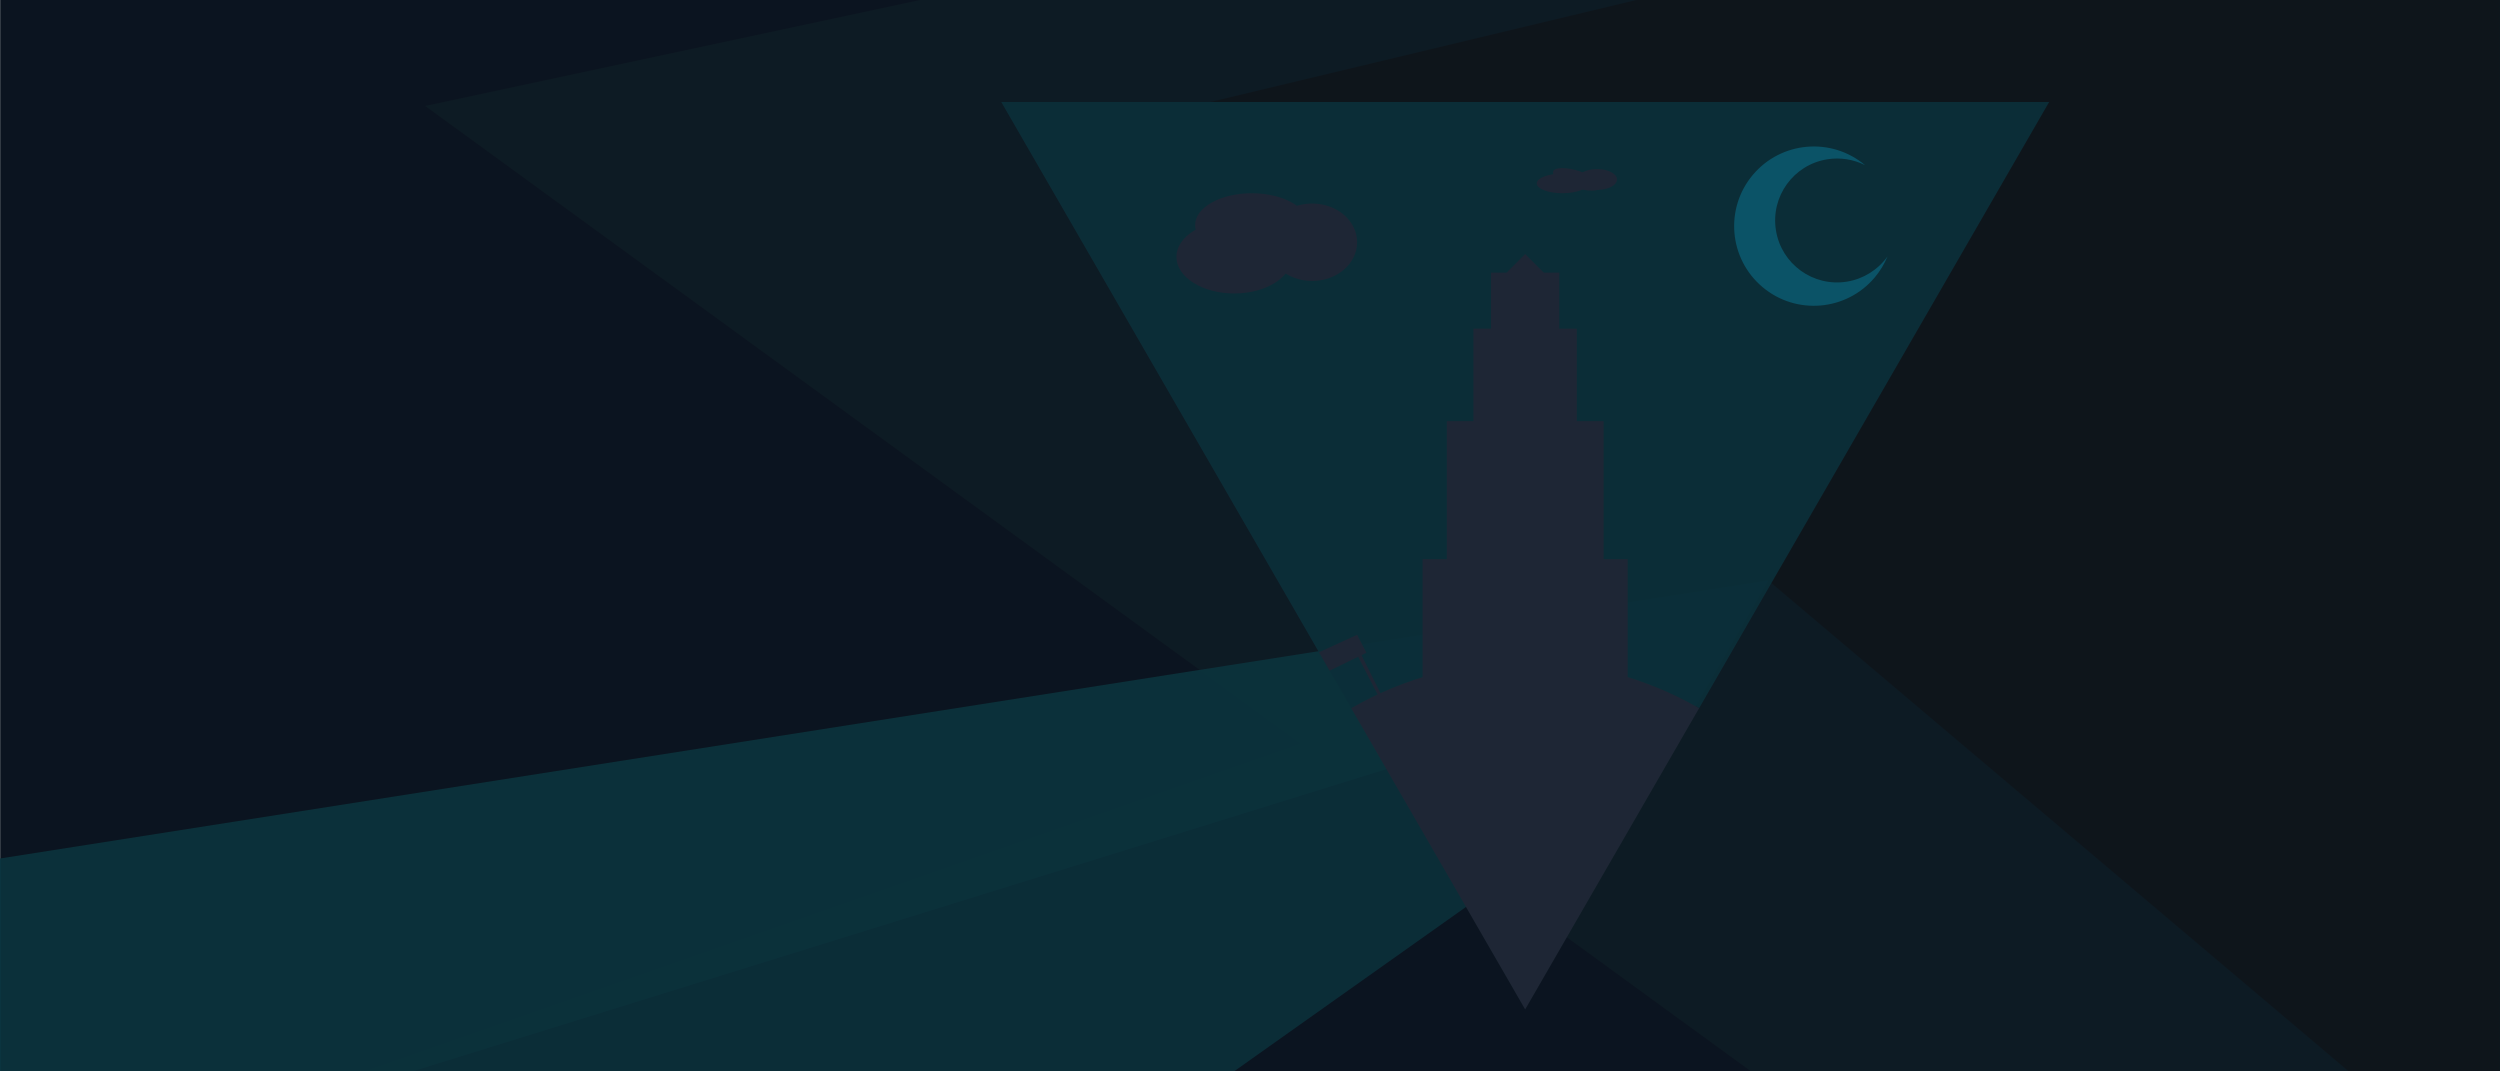 <?xml version="1.0" encoding="UTF-8" standalone="no"?>
<!-- Generator: Adobe Illustrator 20.1.0, SVG Export Plug-In . SVG Version: 6.00 Build 0)  -->

<svg
   xmlns:dc="http://purl.org/dc/elements/1.1/"
   xmlns:cc="http://creativecommons.org/ns#"
   xmlns:rdf="http://www.w3.org/1999/02/22-rdf-syntax-ns#"
   xmlns:svg="http://www.w3.org/2000/svg"
   xmlns="http://www.w3.org/2000/svg"
   xmlns:sodipodi="http://sodipodi.sourceforge.net/DTD/sodipodi-0.dtd"
   xmlns:inkscape="http://www.inkscape.org/namespaces/inkscape"
   version="1.1"
   id="图层_1"
   x="0px"
   y="0px"
   viewBox="0 0 3840 1645.714"
   xml:space="preserve"
   inkscape:version="0.91 r13725"
   sodipodi:docname="Night-Plain.svg"
   width="3840"
   height="1645.714"><defs
     id="defs135"><clipPath
       clipPathUnits="userSpaceOnUse"
       id="clipPath3493"><rect
         style="fill:#f2f2f2;fill-opacity:1"
         id="rect3495"
         width="3840"
         height="1645.714"
         x="0"
         y="317.643" /></clipPath><clipPath
       clipPathUnits="userSpaceOnUse"
       id="clipPath3834"><rect
         style="fill:#f2f2f2;fill-opacity:1"
         id="rect3836"
         width="3840"
         height="1645.714"
         x="0"
         y="317.643" /></clipPath><clipPath
       clipPathUnits="userSpaceOnUse"
       id="clipPath3838"><rect
         style="fill:#f2f2f2;fill-opacity:1"
         id="rect3840"
         width="3840"
         height="1645.714"
         x="0"
         y="317.643" /></clipPath><clipPath
       clipPathUnits="userSpaceOnUse"
       id="clipPath3842"><rect
         style="fill:#f2f2f2;fill-opacity:1"
         id="rect3844"
         width="3840"
         height="1645.714"
         x="0"
         y="317.643" /></clipPath><clipPath
       clipPathUnits="userSpaceOnUse"
       id="clipPath3846"><rect
         style="fill:#f2f2f2;fill-opacity:1"
         id="rect3848"
         width="3840"
         height="1645.714"
         x="-6.26"
         y="323.006" /></clipPath><clipPath
       clipPathUnits="userSpaceOnUse"
       id="clipPath3850"><rect
         style="fill:#f2f2f2;fill-opacity:1"
         id="rect3852"
         width="3840"
         height="1645.714"
         x="0"
         y="317.643"
         transform="matrix(0.313,0.95,-0.95,0.313,0,0)" /></clipPath><clipPath
       clipPathUnits="userSpaceOnUse"
       id="clipPath3854"><rect
         style="fill:#f2f2f2;fill-opacity:1"
         id="rect3856"
         width="3840"
         height="1645.714"
         x="0"
         y="317.643" /></clipPath><clipPath
       clipPathUnits="userSpaceOnUse"
       id="clipPath3858"><rect
         style="fill:#f2f2f2;fill-opacity:1"
         id="rect3860"
         width="3840"
         height="1645.714"
         x="0"
         y="317.643" /></clipPath><clipPath
       clipPathUnits="userSpaceOnUse"
       id="clipPath3862"><rect
         style="fill:#f2f2f2;fill-opacity:1"
         id="rect3864"
         width="3840"
         height="1645.714"
         x="0"
         y="317.643" /></clipPath><clipPath
       clipPathUnits="userSpaceOnUse"
       id="clipPath3866"><rect
         style="fill:#f2f2f2;fill-opacity:1"
         id="rect3868"
         width="3840"
         height="1645.714"
         x="0"
         y="317.643" /></clipPath><clipPath
       clipPathUnits="userSpaceOnUse"
       id="clipPath3870"><rect
         style="fill:#f2f2f2;fill-opacity:1"
         id="rect3872"
         width="3840"
         height="1645.714"
         x="0"
         y="317.643" /></clipPath><clipPath
       clipPathUnits="userSpaceOnUse"
       id="clipPath3874"><rect
         style="fill:#f2f2f2;fill-opacity:1"
         id="rect3876"
         width="3840"
         height="1645.714"
         x="-6.26"
         y="323.006" /></clipPath><clipPath
       clipPathUnits="userSpaceOnUse"
       id="clipPath3878"><rect
         style="fill:#f2f2f2;fill-opacity:1"
         id="rect3880"
         width="3840"
         height="1645.714"
         x="0"
         y="317.643" /></clipPath><clipPath
       clipPathUnits="userSpaceOnUse"
       id="clipPath3882"><rect
         style="fill:#f2f2f2;fill-opacity:1"
         id="rect3884"
         width="3840"
         height="1645.714"
         x="0"
         y="317.643" /></clipPath><clipPath
       clipPathUnits="userSpaceOnUse"
       id="clipPath3886"><rect
         style="fill:#f2f2f2;fill-opacity:1"
         id="rect3888"
         width="3840"
         height="1645.714"
         x="0"
         y="317.643" /></clipPath><clipPath
       clipPathUnits="userSpaceOnUse"
       id="clipPath3890"><rect
         style="fill:#f2f2f2;fill-opacity:1"
         id="rect3892"
         width="3840"
         height="1645.714"
         x="0"
         y="317.643" /></clipPath><clipPath
       clipPathUnits="userSpaceOnUse"
       id="clipPath3894"><rect
         style="fill:#f2f2f2;fill-opacity:1"
         id="rect3896"
         width="3840"
         height="1645.714"
         x="0"
         y="317.643" /></clipPath><clipPath
       clipPathUnits="userSpaceOnUse"
       id="clipPath3898"><rect
         style="fill:#f2f2f2;fill-opacity:1"
         id="rect3900"
         width="3840"
         height="1645.714"
         x="0"
         y="317.643" /></clipPath></defs><sodipodi:namedview
     pagecolor="#ffffff"
     bordercolor="#666666"
     borderopacity="1"
     objecttolerance="10"
     gridtolerance="10"
     guidetolerance="10"
     inkscape:pageopacity="0"
     inkscape:pageshadow="2"
     inkscape:window-width="1920"
     inkscape:window-height="1011"
     id="namedview133"
     showgrid="false"
     inkscape:zoom="0.30888884"
     inkscape:cx="349.67627"
     inkscape:cy="1150.2505"
     inkscape:window-x="0"
     inkscape:window-y="420"
     inkscape:window-maximized="1"
     inkscape:current-layer="layer1"
     showguides="false"
     fit-margin-top="0"
     fit-margin-left="0"
     fit-margin-right="0"
     fit-margin-bottom="0" /><style
     type="text/css"
     id="style3">
	.st0{fill:#001126;}
	.st1{opacity:0.95;fill:#051E2E;enable-background:new    ;}
	.st2{opacity:0.95;fill:#004153;enable-background:new    ;}
	.st3{opacity:0.97;fill:#004657;enable-background:new    ;}
	.st4{opacity:0.97;fill:#06131E;enable-background:new    ;}
	.st5{opacity:0.95;}
	.st6{fill:#0086AB;}
	.st7{fill:#22324C;}
	.st8{fill:#FFFFFF;}
	.st9{font-family:'NotoSans';}
	.st10{font-size:146.96px;}
	.st11{letter-spacing:-1;}
	.st12{opacity:0.6;fill:#CCCCCC;enable-background:new    ;}
	.st13{font-size:115.3px;}
	.st14{fill:none;}
	.st15{fill:#999999;}
	.st16{font-size:37.56px;}
	.st17{fill:#00011F;}
	.st18{opacity:0.45;fill:#1A1A1A;enable-background:new    ;}
</style><title
     id="title5">BK2</title><g
     inkscape:groupmode="layer"
     id="layer1"
     inkscape:label="Layer 1"
     style="display:inline"
     transform="translate(0,-317.643)"><rect
       style="fill:#001126"
       x="0.4"
       y="1.2"
       class="st0"
       width="3839.6"
       height="2159.8"
       id="rect7"
       clip-path="url(#clipPath3898)" /><polygon
       style="opacity:0.95;fill:#051e2e;enable-background:new"
       class="st1"
       points="653.1,480.4 2961.1,2161 3840,2159.8 3840,0 2890.6,1.2 "
       id="polygon9"
       clip-path="url(#clipPath3894)" /><polygon
       style="opacity:0.95;fill:#004153;enable-background:new"
       class="st2"
       points="2547.3,1501.2 1618.2,2159.8 0,2159.8 2715.8,1209.3 "
       id="polygon11"
       clip-path="url(#clipPath3890)" /><polygon
       style="opacity:0.97;fill:#004657;enable-background:new"
       class="st3"
       points="2640,1340.5 2715.8,1209.3 0,1636.3 0,2159.8 "
       id="polygon13"
       clip-path="url(#clipPath3886)" /><polygon
       style="opacity:0.97;fill:#06131e;enable-background:new"
       class="st4"
       points="3840,0 3840,2159.8 1849.8,476.5 "
       id="polygon15"
       clip-path="url(#clipPath3882)" /><path
       class="st2"
       d="m 2609.86,1405.437 537.6,-931.1 -1609.5,0 537.6,931.1 c 165.3,-95.3 369,-95.3 534.3,0 z"
       id="path17"
       inkscape:connector-curvature="0"
       style="opacity:0.95;fill:#004153;enable-background:new"
       clip-path="url(#clipPath3878)" /><g
       class="st5"
       id="g19"
       transform="translate(6.26,-5.363)"
       style="opacity:0.95"
       clip-path="url(#clipPath3874)"><path
         class="st6"
         d="m 2830.7,755.6 c -51.9,8.4 -100.8,-26.9 -109.1,-78.8 -8.4,-51.9 26.9,-100.8 78.8,-109.1 19.8,-3.2 40.2,0 58.1,9 -51.7,-43.5 -128.9,-36.8 -172.4,14.9 -43.5,51.7 -36.8,128.9 14.9,172.4 51.7,43.5 128.9,36.8 172.4,-14.9 8.1,-9.6 14.7,-20.5 19.5,-32.1 -14.8,20.6 -37.2,34.5 -62.2,38.6 z"
         id="path21"
         inkscape:connector-curvature="0"
         style="fill:#0086ab" /></g><ellipse
       class="st7"
       cx="1895.76"
       cy="712.237"
       rx="88.8"
       ry="56.2"
       id="ellipse23"
       style="fill:#22324c"
       clip-path="url(#clipPath3870)" /><ellipse
       class="st7"
       cx="2015.46"
       cy="689.737"
       rx="69.1"
       ry="59.5"
       id="ellipse25"
       style="fill:#22324c"
       clip-path="url(#clipPath3866)" /><ellipse
       class="st7"
       cx="1922.76"
       cy="663.337"
       rx="87.1"
       ry="48.9"
       id="ellipse27"
       style="fill:#22324c"
       clip-path="url(#clipPath3862)" /><ellipse
       class="st7"
       cx="2399.86"
       cy="599.337"
       rx="39.4"
       ry="15.1"
       id="ellipse29"
       style="fill:#22324c"
       clip-path="url(#clipPath3858)" /><ellipse
       class="st7"
       cx="2453.06"
       cy="593.337"
       rx="30.7"
       ry="16"
       id="ellipse31"
       style="fill:#22324c"
       clip-path="url(#clipPath3854)" /><ellipse
       transform="matrix(0.313,-0.95,0.95,0.313,0,0)"
       class="st7"
       cx="194.581"
       cy="2485.684"
       rx="13.101"
       ry="38.702"
       id="ellipse33"
       style="fill:#22324c"
       clip-path="url(#clipPath3850)" /><g
       id="g35"
       transform="translate(6.26,-5.363)"
       clip-path="url(#clipPath3846)"><path
         class="st7"
         d="m 2603.6,1410.8 c -165.4,-95.3 -369,-95.3 -534.4,0 l 267.2,462.7 267.2,-462.7 z"
         id="path37"
         inkscape:connector-curvature="0"
         style="fill:#22324c" /><rect
         x="2178.8"
         y="1181.8"
         class="st7"
         width="315.1"
         height="315.1"
         id="rect39"
         style="fill:#22324c" /><rect
         x="2216"
         y="969.9"
         class="st7"
         width="240.9"
         height="240.9"
         id="rect41"
         style="fill:#22324c" /><rect
         x="2256.9"
         y="827.8"
         class="st7"
         width="158.9"
         height="158.9"
         id="rect43"
         style="fill:#22324c" /><rect
         x="2283.9"
         y="741.8"
         class="st7"
         width="104.9"
         height="104.9"
         id="rect45"
         style="fill:#22324c" /><polygon
         class="st7"
         points="2378.5,755.3 2294.3,755.3 2336.4,713.2 "
         id="polygon47"
         style="fill:#22324c" /><polygon
         class="st7"
         points="2019.6,1324.9 2036,1353.2 2092.6,1325.6 2078.3,1298 "
         id="polygon49"
         style="fill:#22324c" /><polygon
         class="st7"
         points="2115.3,1400.6 2120.6,1400.6 2080,1319.3 2076.6,1325.6 "
         id="polygon51"
         style="fill:#22324c" /></g><rect
       style="fill:none"
       x="381.5"
       y="663"
       class="st14"
       width="901.3"
       height="162.9"
       id="rect61"
       clip-path="url(#clipPath3842)" /><path
       style="fill:#00011f"
       class="st17"
       d="M 3195.2,0"
       id="path129"
       inkscape:connector-curvature="0"
       clip-path="url(#clipPath3838)" /></g><g
     inkscape:groupmode="layer"
     id="layer2"
     inkscape:label="Layer 2"
     style="display:inline"
     transform="translate(0,-317.643)"><rect
       style="opacity:0.45;fill:#1a1a1a;enable-background:new"
       x="0.2"
       y="0.6"
       class="st18"
       width="3839.6"
       height="2159.8"
       id="rect131"
       clip-path="url(#clipPath3493)" /></g></svg>